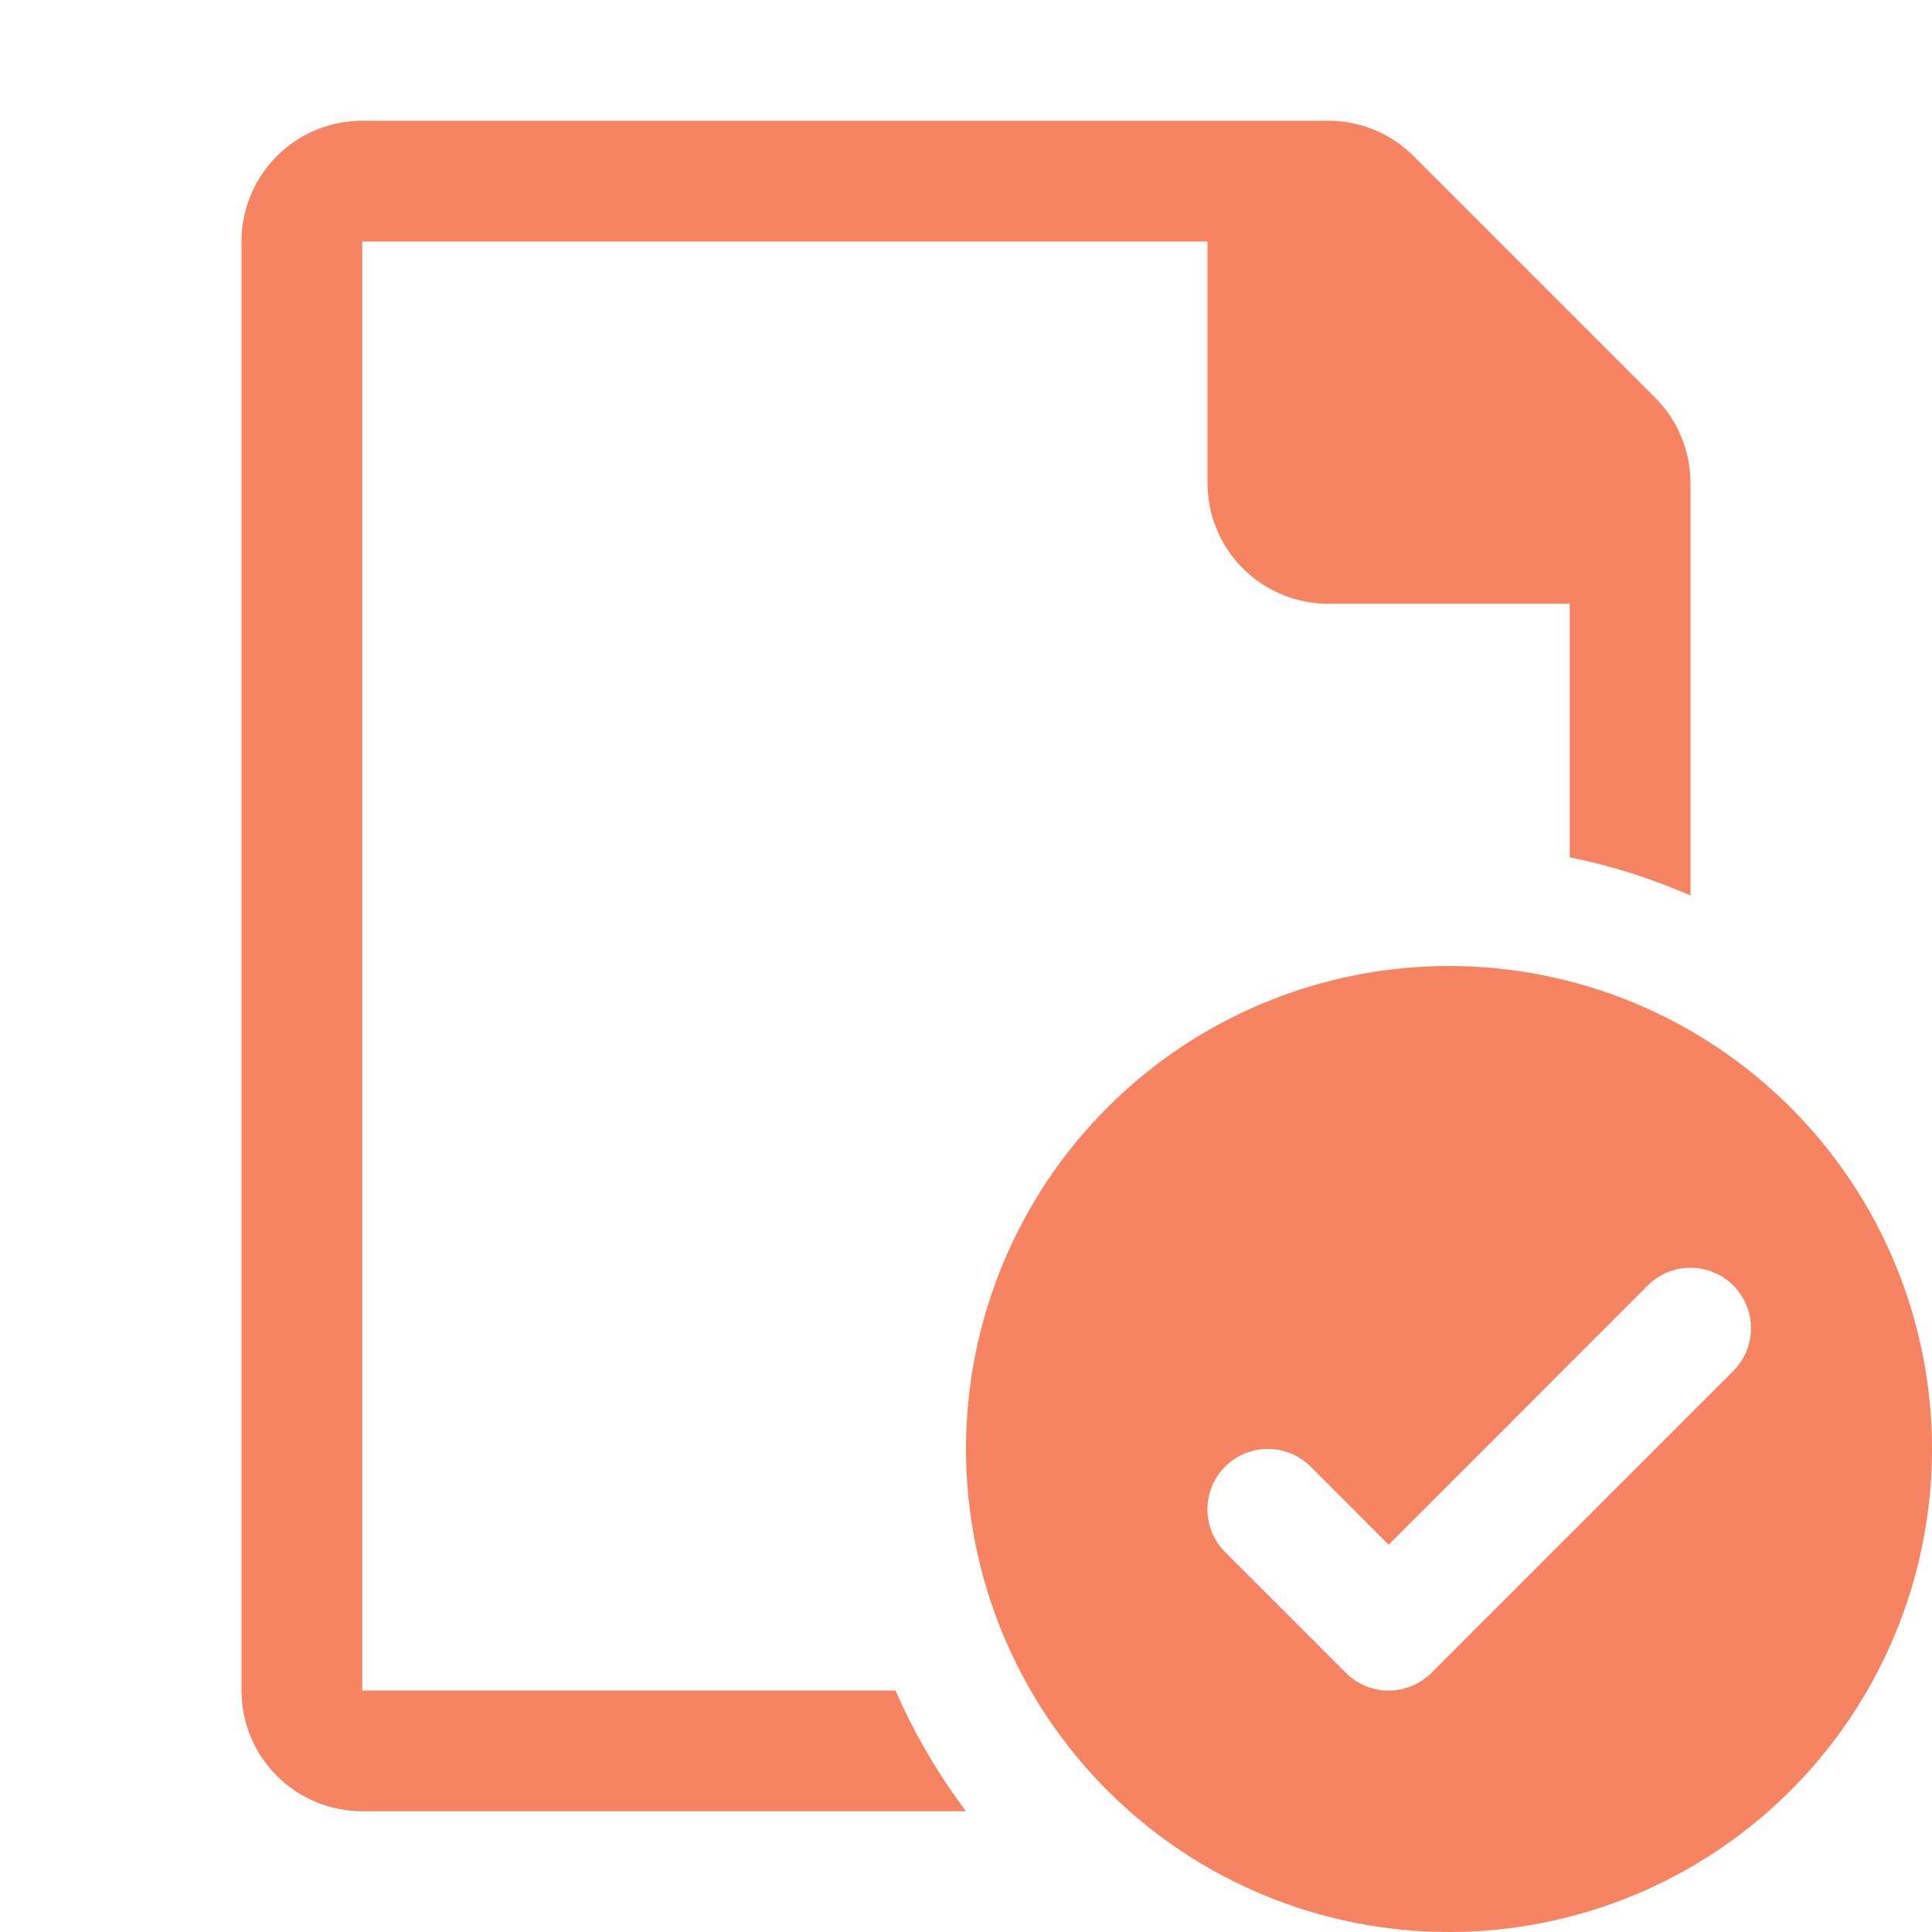 <svg width="60" height="60" viewBox="0 0 60 60" fill="none" xmlns="http://www.w3.org/2000/svg">
<g opacity="0.7">
<path fill-rule="evenodd" clip-rule="evenodd" d="M11.25 3.75C10.255 3.75 9.302 4.145 8.598 4.848C7.895 5.552 7.5 6.505 7.5 7.5V52.5C7.5 53.495 7.895 54.448 8.598 55.152C9.302 55.855 10.255 56.25 11.25 56.25H30C29.127 55.089 28.392 53.831 27.81 52.5H11.25V7.5H37.5V15C37.5 15.995 37.895 16.948 38.598 17.652C39.302 18.355 40.255 18.75 41.25 18.75H48.75V26.625C50.055 26.887 51.307 27.289 52.5 27.81V15C52.5 14.005 52.105 13.052 51.401 12.349L43.901 4.849C43.198 4.145 42.245 3.75 41.25 3.75H11.25ZM60 45C60 48.978 58.42 52.794 55.607 55.607C52.794 58.42 48.978 60 45 60C41.022 60 37.206 58.42 34.393 55.607C31.58 52.794 30 48.978 30 45C30 41.022 31.58 37.206 34.393 34.393C37.206 31.58 41.022 30 45 30C48.978 30 52.794 31.58 55.607 34.393C58.42 37.206 60 41.022 60 45ZM53.828 39.922C54.002 40.097 54.141 40.304 54.235 40.531C54.33 40.759 54.378 41.003 54.378 41.25C54.378 41.497 54.33 41.741 54.235 41.969C54.141 42.196 54.002 42.403 53.828 42.578L44.453 51.953C44.278 52.127 44.071 52.266 43.844 52.36C43.616 52.455 43.372 52.503 43.125 52.503C42.878 52.503 42.634 52.455 42.406 52.36C42.179 52.266 41.972 52.127 41.797 51.953L38.047 48.203C37.695 47.85 37.498 47.373 37.498 46.875C37.498 46.377 37.695 45.9 38.047 45.547C38.4 45.195 38.877 44.998 39.375 44.998C39.873 44.998 40.35 45.195 40.703 45.547L43.125 47.974L51.172 39.922C51.347 39.748 51.554 39.609 51.781 39.515C52.009 39.42 52.253 39.372 52.5 39.372C52.747 39.372 52.991 39.42 53.219 39.515C53.446 39.609 53.653 39.748 53.828 39.922Z" fill="#F24E1E"/>
</g>
</svg>
